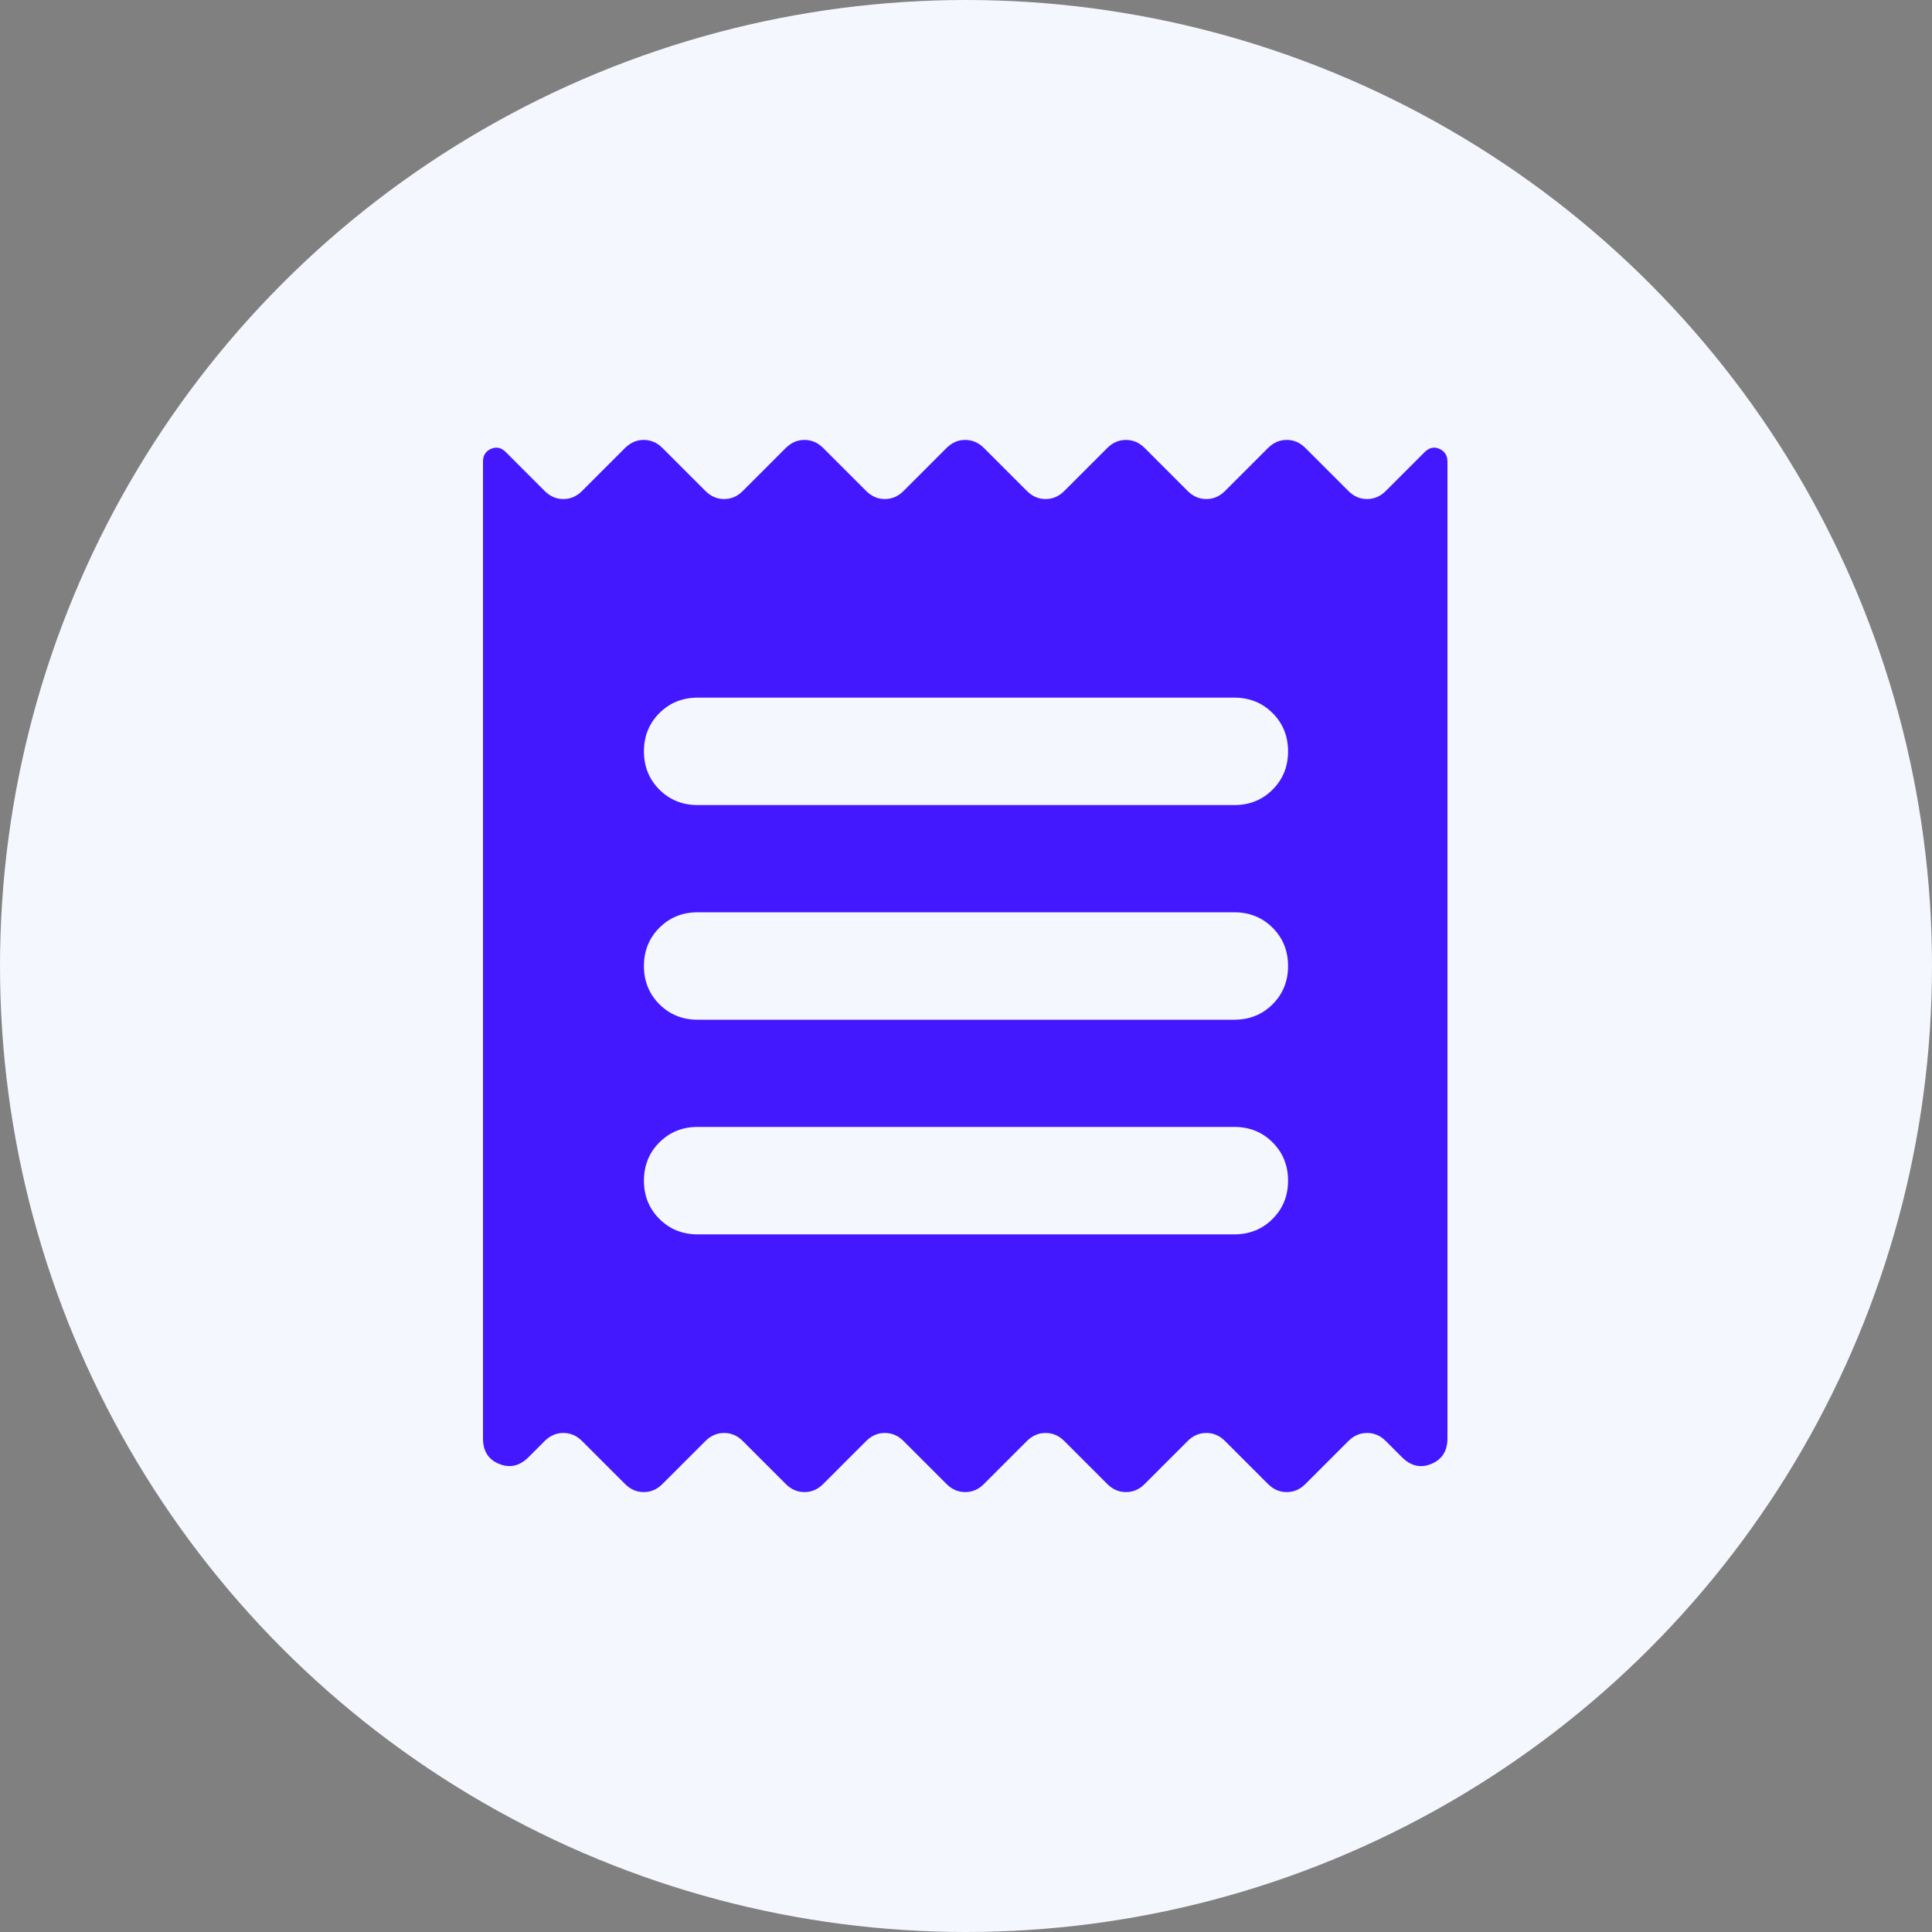 <?xml version="1.0" encoding="UTF-8"?>
<svg id="Layer_2" xmlns="http://www.w3.org/2000/svg" viewBox="0 0 100 100">
  <rect x="0" y="0" width="100" height="100" fill="#808080" stroke="none"/>
  <defs>
    <style>
      .cls-1 {
        fill: #4318ff;
      }

      .cls-2 {
        fill: #f4f7fe;
      }
    </style>
  </defs>
  <circle class="cls-2" cx="50" cy="50" r="50"/>
  <path class="cls-1" d="M25,74.44V23.89c0-.32.14-.54.42-.66s.53-.06.76.17l2.01,2.01c.28.28.6.42.97.42s.69-.14.97-.42l2.22-2.22c.28-.28.6-.42.97-.42s.69.14.97.42l2.22,2.22c.28.28.6.42.97.42s.69-.14.97-.42l2.22-2.22c.28-.28.6-.42.97-.42s.69.14.97.42l2.22,2.22c.28.28.6.42.97.42s.69-.14.97-.42l2.22-2.22c.28-.28.6-.42.97-.42s.69.14.97.42l2.22,2.22c.28.28.6.42.97.42s.69-.14.97-.42l2.22-2.22c.28-.28.6-.42.97-.42s.69.14.97.42l2.22,2.22c.28.28.6.42.97.42s.69-.14.97-.42l2.22-2.22c.28-.28.6-.42.97-.42s.69.14.97.42l2.22,2.22c.28.28.6.42.97.42s.69-.14.97-.42l2.01-2.01c.23-.23.49-.29.76-.17s.42.34.42.66v50.56c0,.65-.28,1.09-.83,1.32s-1.06.12-1.53-.35l-.83-.83c-.28-.28-.6-.42-.97-.42s-.69.14-.97.42l-2.22,2.22c-.28.28-.6.42-.97.42s-.69-.14-.97-.42l-2.22-2.22c-.28-.28-.6-.42-.97-.42s-.69.14-.97.42l-2.22,2.22c-.28.28-.6.42-.97.42s-.69-.14-.97-.42l-2.22-2.22c-.28-.28-.6-.42-.97-.42s-.69.14-.97.42l-2.22,2.22c-.28.28-.6.42-.97.42s-.69-.14-.97-.42l-2.22-2.22c-.28-.28-.6-.42-.97-.42s-.69.14-.97.42l-2.22,2.22c-.28.28-.6.42-.97.42s-.69-.14-.97-.42l-2.22-2.22c-.28-.28-.6-.42-.97-.42s-.69.14-.97.42l-2.22,2.22c-.28.28-.6.42-.97.42s-.69-.14-.97-.42l-2.22-2.22c-.28-.28-.6-.42-.97-.42s-.69.14-.97.42l-.83.83c-.46.46-.97.58-1.53.35s-.83-.67-.83-1.32ZM36.11,63.89h27.78c.79,0,1.45-.27,1.98-.8s.8-1.19.8-1.98-.27-1.45-.8-1.98-1.19-.8-1.98-.8h-27.78c-.79,0-1.45.27-1.98.8-.53.53-.8,1.19-.8,1.98s.27,1.45.8,1.98c.53.53,1.19.8,1.98.8ZM36.11,52.78h27.78c.79,0,1.45-.27,1.98-.8s.8-1.19.8-1.98-.27-1.45-.8-1.98c-.53-.53-1.19-.8-1.98-.8h-27.78c-.79,0-1.45.27-1.98.8-.53.53-.8,1.19-.8,1.98s.27,1.45.8,1.98c.53.53,1.19.8,1.98.8ZM36.11,41.67h27.78c.79,0,1.45-.27,1.98-.8s.8-1.19.8-1.98-.27-1.45-.8-1.98-1.19-.8-1.98-.8h-27.78c-.79,0-1.45.27-1.98.8-.53.53-.8,1.19-.8,1.98s.27,1.45.8,1.98c.53.53,1.19.8,1.98.8Z"/>
</svg>